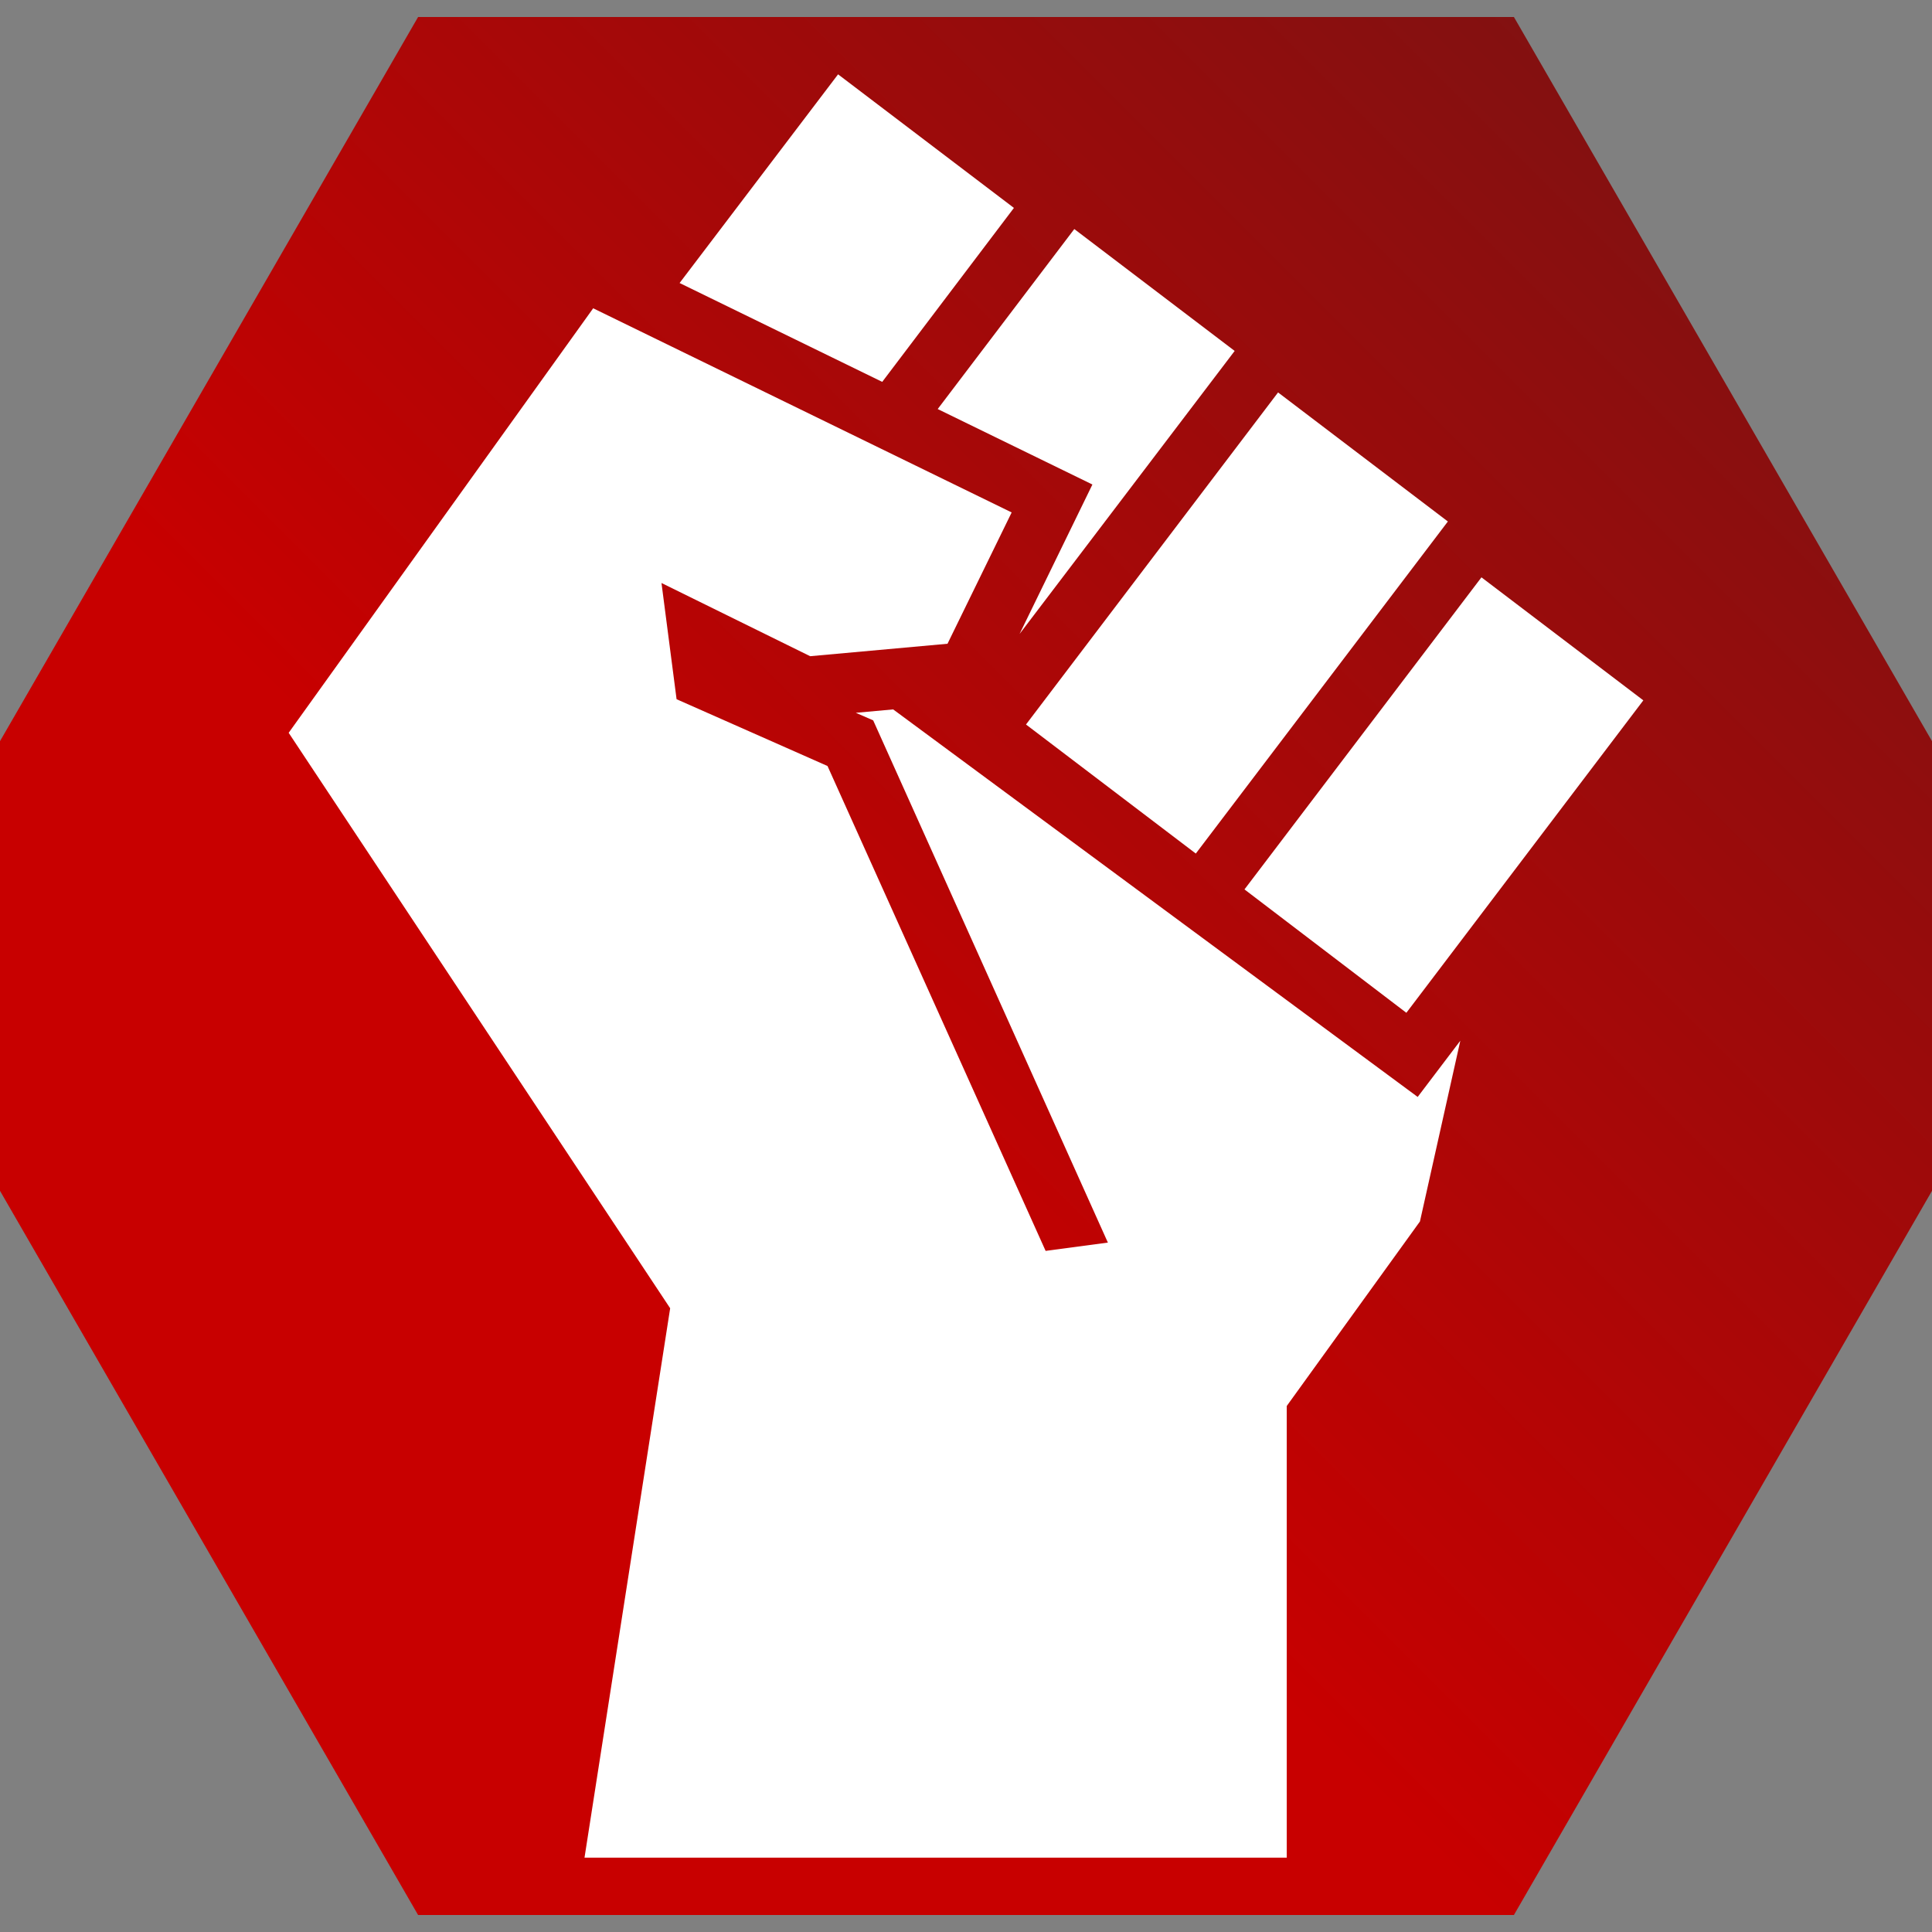 <svg xmlns="http://www.w3.org/2000/svg" viewBox="0 0 512 512" >
		<rect x="0" y="0" width="512" height="512" fill="#808080" stroke="none"/>
		<path d="M0 0h512v512H0z"
 fill="url(#bg-gradient)" stroke="url(#stroke-gradient)" stroke-width="0" clip-path="url(#icon-bg)" transform="translate(-25.6, -25.6) scale(1.1, 1.1) rotate(0, 256, 256) skewX(0) skewY(0)"></path> 
			<defs>
				
			<clipPath id="icon-bg">
				<polygon points="376,463.85,136,463.85,16,256,136,48.15,376,48.15,496,256" fill="rgb(100,0,0)" stroke="#ff0000" stroke-width="0" transform="translate(-25.6, -25.6) scale(1.1, 1.1) rotate(0, 256, 256) skewX(0) skewY(0)">
				</polygon>
			</clipPath>
		
				<linearGradient id="bg-gradient" x1="0" x2="1" y1="1" y2="0">
			<stop offset="40%" stop-color="rgb(200, 0, 0)"></stop>
			<stop offset="100%" stop-color="rgb(109, 22, 22)"></stop>
		</linearGradient>
				<linearGradient id="stroke-gradient" x1="0" x2="1" y1="1" y2="0">
			<stop offset="50%" stop-color="rgb(255, 0, 0)"></stop>
			<stop offset="100%" stop-color="rgb(255, 0, 0)"></stop>
		</linearGradient>
			</defs>
	<g transform-origin="center" transform="">
		<path d="M329.8,235.7l62.8-82.7l42.9,32.6l-62.8,82.8L329.8,235.7z M316.9,226.2l66.8-88l-45-34.2l-66.8,88L316.9,226.2 z M289.5,128.4L270.2,168l57-75l-42.5-32.3l-36.2,47.7L289.5,128.4z M268.7,55.1l-46.6-35.4l-42,55.3l53.7,26.2L268.7,55.1z M375.7,290.7L236.7,188l-9.9,0.9l4.6,2l62.2,138.4l-16.5,2.2L219.3,203l-40-17.7l-4-30.8l39.4,19.4l36.4-3.3l17-34.8L157.2,81.7 L76.5,194.2l101.1,152.5l-22.7,145.6H341V372.6l35.3-48.9l10.7-47.9L375.7,290.7z" fill="#fff"> </path>
	</g>
</svg>